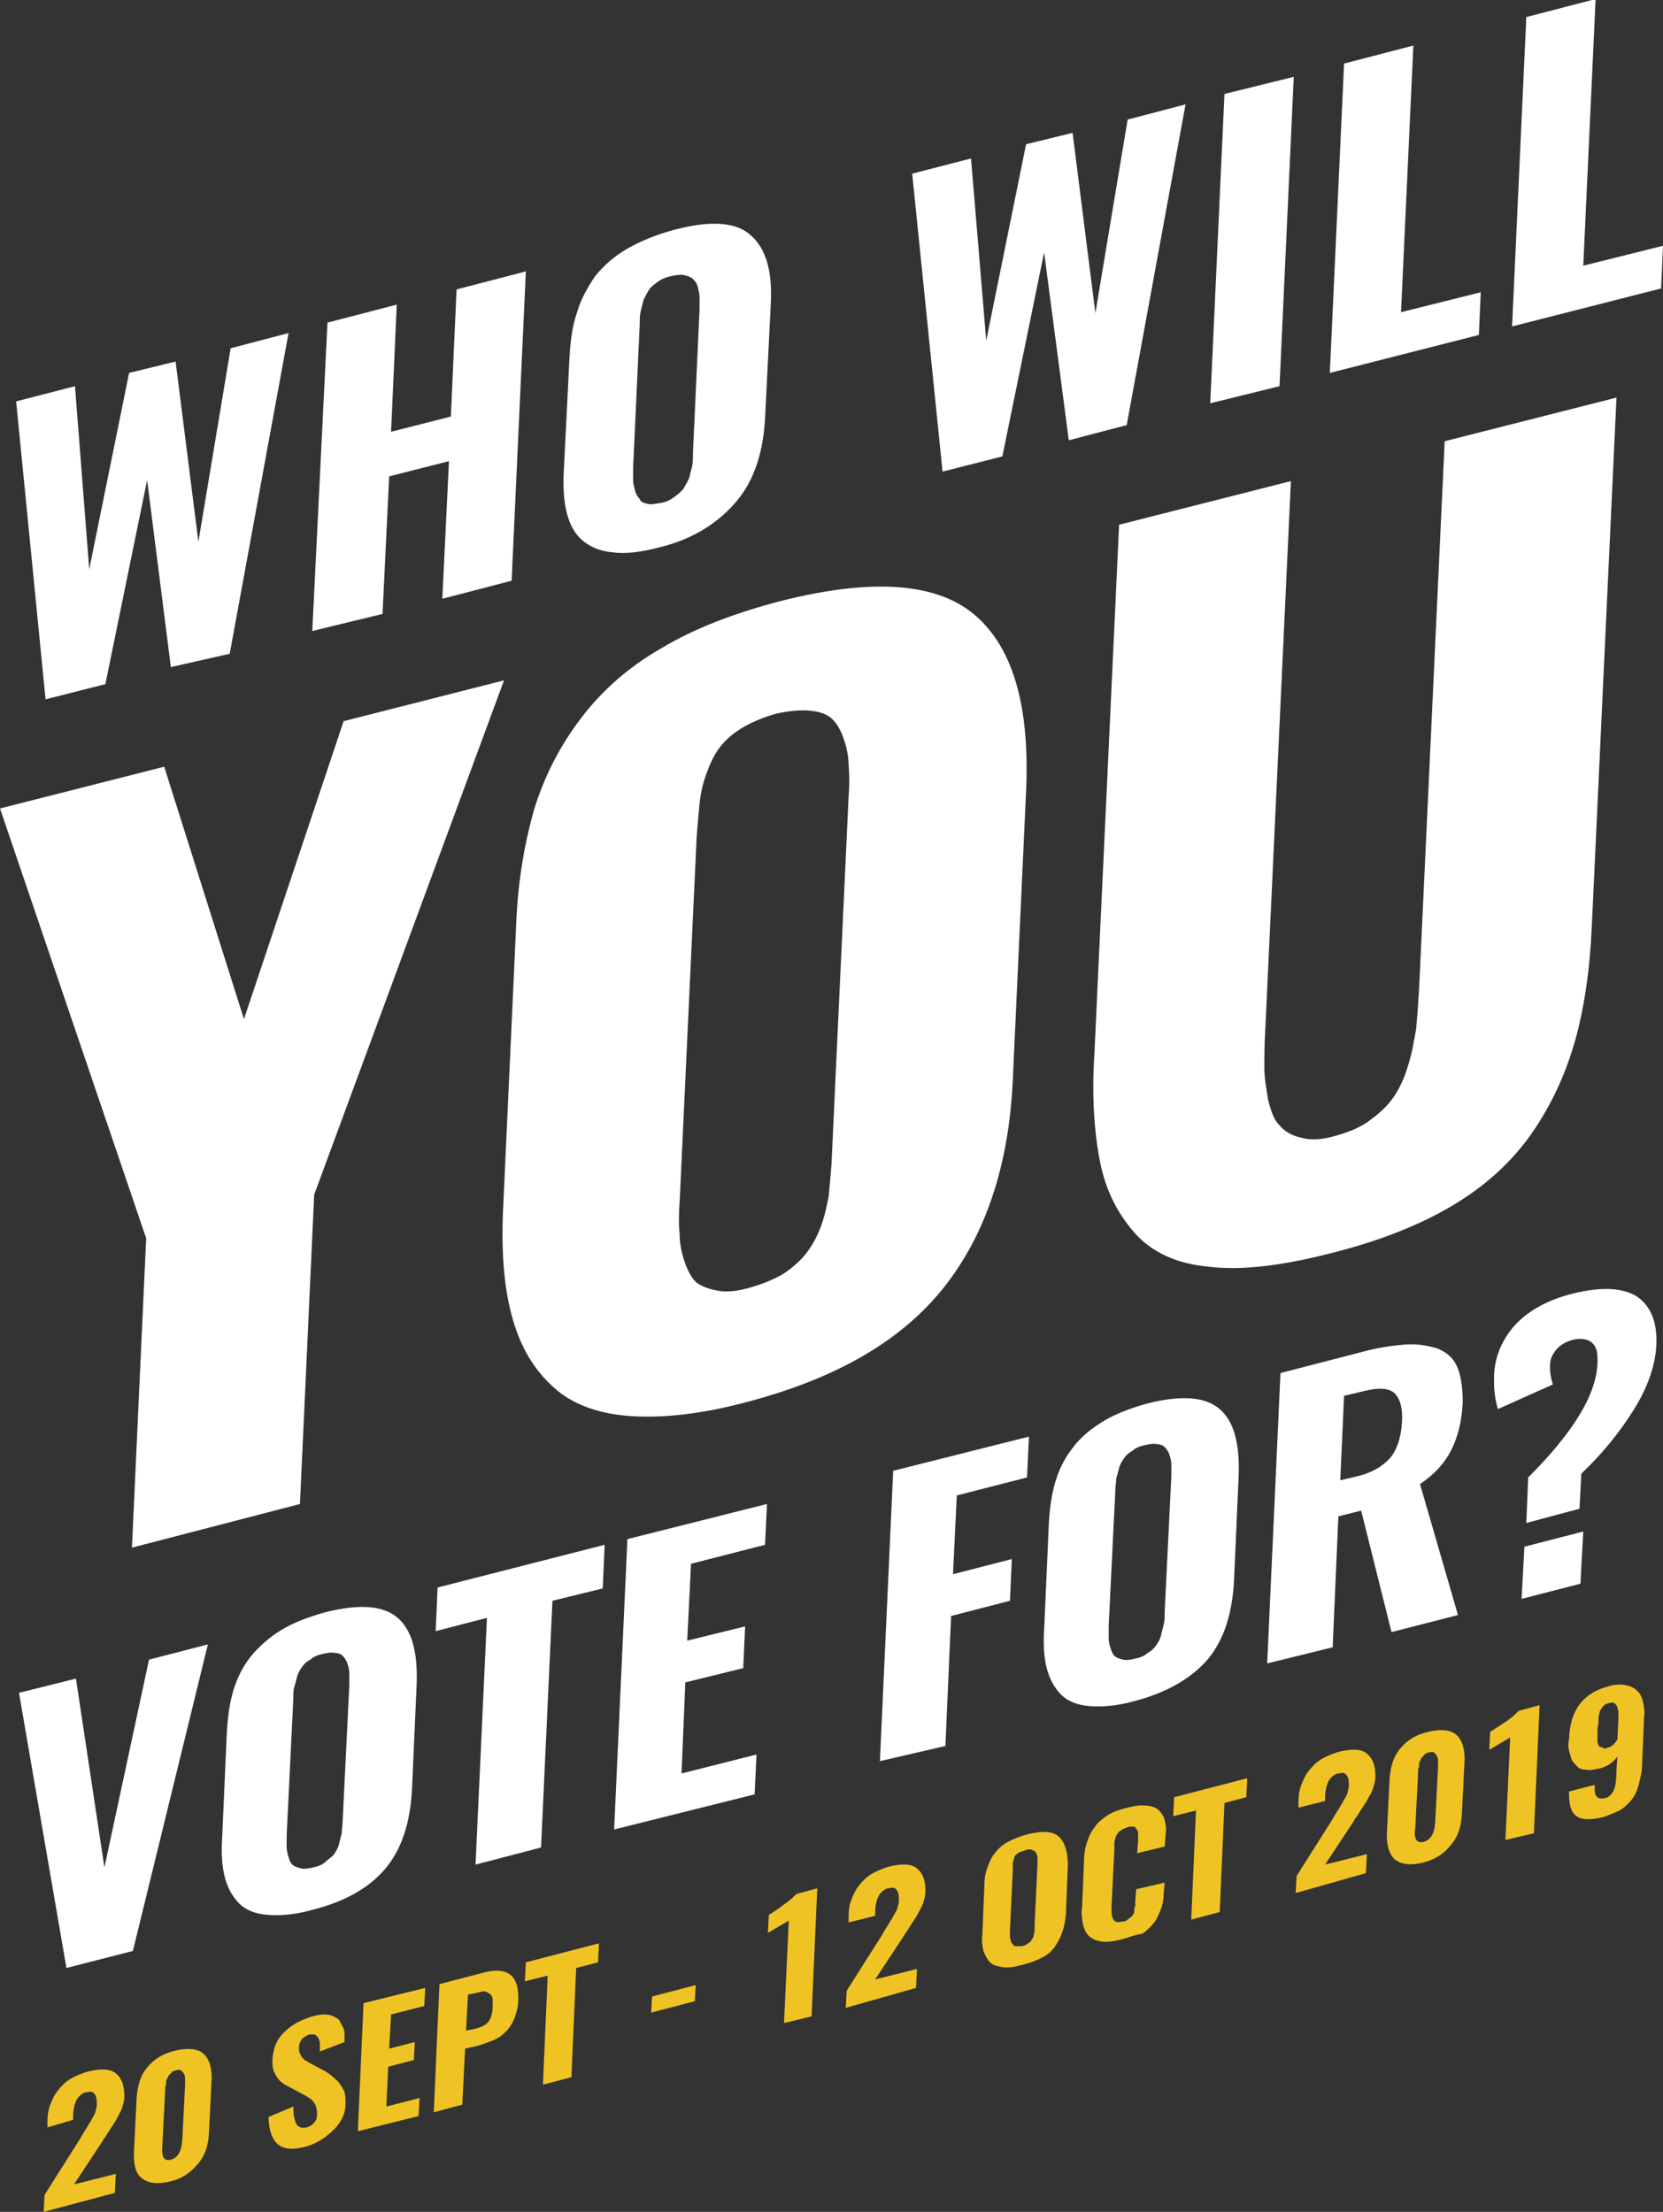 <svg width="391" height="520" viewBox="0 0 391 520" fill="none" xmlns="http://www.w3.org/2000/svg">
<rect x="0" y="0" width="391" height="520" fill="#333333" stroke="none"/>
<g clip-path="url(#clip0)">
<path d="M31.021 363.844L34.369 291.12L0 190.064L38.609 180.249L57.356 239.588L80.789 169.541L118.505 159.948L73.87 280.858L70.523 353.582L31.021 363.844Z" fill="white"/>
<path d="M175.191 329.713C164.256 332.613 154.882 333.505 147.294 332.836C139.707 332.166 133.681 329.713 129.441 325.474C124.977 321.235 122.076 315.882 120.29 309.189C118.505 302.497 117.836 294.243 118.282 284.427L121.406 216.388C121.853 206.572 123.415 197.872 125.647 190.064C128.101 182.257 131.672 175.341 136.582 168.872C141.492 162.402 147.741 156.825 155.552 152.364C163.363 147.679 172.736 144.11 183.895 141.21C205.32 135.856 220.495 136.971 229.422 144.779C238.349 152.587 242.143 166.418 241.25 186.049L238.126 253.865C237.233 273.719 231.877 290.004 222.058 302.497C212.015 315.212 196.616 324.136 175.191 329.713ZM168.496 303.389C170.728 303.835 173.183 303.612 176.307 302.72C179.431 301.828 182.109 300.712 184.341 299.374C186.573 297.812 188.358 296.251 189.697 294.466C191.036 292.681 192.152 290.674 193.045 288.22C193.938 285.766 194.384 283.535 194.83 281.304C195.054 279.073 195.277 276.619 195.5 273.719L199.517 187.387C199.74 184.487 199.74 182.033 199.517 179.803C199.517 177.795 199.071 175.787 198.401 173.779C197.732 171.772 196.839 170.21 195.723 169.095C194.607 167.979 192.822 167.31 190.59 167.087C188.358 166.864 185.68 167.087 182.556 167.756C179.431 168.649 176.753 169.764 174.522 171.103C172.29 172.441 170.504 174.003 169.165 175.787C167.826 177.572 166.934 179.58 166.041 182.033C165.148 184.487 164.702 186.718 164.479 188.949C164.256 191.18 164.032 193.634 163.809 196.534L159.792 282.643C159.569 285.543 159.569 287.997 159.792 290.227C159.792 292.235 160.238 294.466 160.908 296.474C161.578 298.481 162.47 300.266 163.586 301.381C164.702 302.274 166.264 302.943 168.496 303.389Z" fill="white"/>
<path d="M312.666 294.689C301.284 297.589 291.911 298.704 284.323 297.812C276.735 297.143 270.933 294.466 266.916 290.004C262.899 285.543 259.997 279.966 258.658 273.273C257.319 266.581 256.65 257.881 257.319 247.619L263.122 123.363L303.516 113.102L297.491 242.042C297.267 245.611 297.267 248.511 297.267 250.965C297.267 253.419 297.714 255.873 298.16 258.55C298.83 261.227 299.499 263.235 300.838 264.573C301.954 265.912 303.739 267.027 305.971 267.473C308.203 268.142 310.881 267.919 314.005 267.027C317.13 266.135 320.031 265.019 322.263 263.235C324.718 261.45 326.503 259.665 327.842 257.658C329.181 255.65 330.297 253.196 331.19 250.073C332.082 247.173 332.529 244.273 332.975 241.819C333.198 239.365 333.421 236.242 333.645 232.673L339.67 103.732L380.065 93.471L374.262 217.726C373.816 227.988 372.477 237.134 370.245 244.942C368.013 252.75 364.666 259.888 360.202 266.358C355.516 273.05 349.49 278.627 341.679 283.312C333.868 287.997 324.271 291.789 312.666 294.689Z" fill="white"/>
<path d="M10.712 164.41L3.794 94.363L17.631 90.794L20.978 133.848L30.352 87.671L41.287 84.994L46.643 127.379L54.231 81.871L67.845 78.301L54.008 153.702L40.171 156.826L34.592 112.879L24.772 160.841L10.712 164.41Z" fill="white"/>
<path d="M73.424 148.348L76.995 75.847L93.286 71.609L91.947 101.502L106.007 97.932L107.346 68.04L123.638 63.801L120.29 136.525L103.999 140.764L105.561 108.417L91.501 111.986L89.939 144.333L73.424 148.348Z" fill="white"/>
<path d="M154.882 128.717C150.642 129.833 146.848 130.279 143.947 129.833C141.046 129.61 138.591 128.494 136.805 126.933C135.02 125.371 133.904 123.14 133.235 120.463C132.565 117.786 132.342 114.44 132.565 110.648L133.904 83.878C134.127 80.086 134.574 76.516 135.69 73.393C136.582 70.27 138.144 67.593 139.93 64.916C141.938 62.462 144.393 60.232 147.518 58.447C150.642 56.662 154.436 55.101 158.676 53.985C167.157 51.755 173.183 52.201 176.53 55.324C180.101 58.447 181.663 63.801 181.217 71.609L179.878 98.378C179.432 106.186 177.423 112.656 173.406 117.563C169.389 122.471 163.363 126.71 154.882 128.717ZM152.204 118.456C153.097 118.679 153.99 118.456 155.329 118.233C156.668 118.009 157.561 117.563 158.453 116.894C159.346 116.225 160.015 115.779 160.685 114.886C161.131 114.217 161.578 113.325 162.024 112.432C162.247 111.54 162.47 110.648 162.694 109.755C162.917 108.863 162.917 107.971 162.917 106.632L164.479 72.724C164.479 71.609 164.479 70.493 164.479 69.824C164.479 69.155 164.256 68.263 164.033 67.37C163.809 66.478 163.363 66.032 162.917 65.586C162.47 65.139 161.801 64.916 160.908 64.693C160.015 64.47 158.9 64.693 157.784 64.916C156.668 65.139 155.552 65.586 154.659 66.255C153.767 66.924 153.097 67.37 152.651 68.04C152.204 68.709 151.758 69.601 151.312 70.493C151.089 71.386 150.865 72.278 150.642 73.17C150.419 74.063 150.419 74.955 150.419 76.07L148.857 109.979C148.857 111.094 148.857 112.209 148.857 112.879C148.857 113.771 149.08 114.44 149.303 115.332C149.526 116.225 149.973 116.894 150.419 117.34C150.642 118.009 151.312 118.233 152.204 118.456Z" fill="white"/>
<path d="M221.611 110.871L214.47 40.824L228.306 37.255L231.877 80.086L241.251 33.908L252.186 31.231L257.542 73.617L265.13 28.108L278.744 24.539L264.907 99.94L251.293 103.509L245.491 59.339L235.671 107.302L221.611 110.871Z" fill="white"/>
<path d="M284.546 94.809L287.894 22.085L304.186 18.07L300.838 90.794L284.546 94.809Z" fill="white"/>
<path d="M312.666 87.671L316.014 14.947L332.305 10.708L329.404 73.394L348.151 68.709L347.704 78.747L312.666 87.671Z" fill="white"/>
<path d="M355.516 76.74L358.863 4.016L375.155 -0.223L372.254 62.462L391 57.778L390.554 67.816L355.516 76.74Z" fill="white"/>
<path d="M15.622 462.668L4.463 397.975L17.854 394.629L24.549 439.022L35.038 390.167L48.875 386.598L31.244 458.653L15.622 462.668Z" fill="white"/>
<path d="M73.201 449.06C69.184 450.176 65.613 450.399 62.935 450.176C60.033 449.953 57.802 449.06 56.239 447.499C54.677 445.937 53.561 443.93 52.892 441.476C52.222 439.022 51.999 435.899 52.222 432.329L53.338 407.121C53.561 403.552 54.008 400.206 54.9 397.306C55.793 394.406 57.132 391.729 58.918 389.498C60.703 387.267 63.158 385.036 66.059 383.252C68.96 381.467 72.531 380.129 76.548 379.013C84.582 377.006 90.162 377.452 93.51 380.352C96.857 383.252 98.196 388.383 97.973 395.744L96.857 420.952C96.411 428.314 94.625 434.337 90.831 439.022C87.037 443.707 81.235 447.053 73.201 449.06ZM70.746 439.245C71.638 439.468 72.531 439.245 73.647 439.022C74.763 438.799 75.879 438.353 76.548 437.683C77.218 437.014 78.111 436.568 78.557 435.899C79.003 435.229 79.45 434.56 79.673 433.668C79.896 432.776 80.119 431.883 80.342 430.991C80.342 430.099 80.565 429.206 80.565 428.091L82.128 396.19C82.128 395.075 82.128 394.183 82.128 393.29C82.128 392.621 81.904 391.729 81.681 391.06C81.458 390.39 81.012 389.721 80.565 389.275C80.119 388.829 79.45 388.606 78.78 388.606C77.887 388.383 76.995 388.606 75.879 388.829C74.763 389.052 73.647 389.498 72.978 390.167C72.085 390.613 71.415 391.283 70.969 391.952C70.523 392.621 70.076 393.29 69.853 394.183C69.63 395.075 69.407 395.967 69.184 396.637C68.96 397.306 68.96 398.421 68.96 399.537L67.398 431.437C67.398 432.553 67.398 433.445 67.398 434.337C67.398 435.006 67.621 435.899 67.844 436.568C68.068 437.46 68.291 437.906 68.737 438.353C69.184 438.799 69.853 439.022 70.746 439.245Z" fill="white"/>
<path d="M111.81 438.353L114.488 380.352L102.437 383.475L102.883 373.213L142.161 363.175L141.715 373.436L129.887 376.336L127.209 434.337L111.81 438.353Z" fill="white"/>
<path d="M144.393 430.099L147.518 361.836L180.324 353.582L179.878 363.175L162.47 367.636L161.577 385.706L175.191 382.359L174.745 392.175L161.131 395.521L160.238 416.937L177.869 412.475L177.423 421.845L144.393 430.099Z" fill="white"/>
<path d="M206.882 414.037L210.006 345.774L241.92 337.743L241.474 347.336L224.959 351.574L224.066 370.09L237.903 366.521L237.457 376.336L223.62 379.906L222.281 410.468L206.882 414.037Z" fill="white"/>
<path d="M266.469 399.983C262.452 401.098 258.881 401.321 256.203 401.098C253.302 400.875 251.07 399.983 249.508 398.421C247.946 396.86 246.83 394.852 246.16 392.398C245.491 389.944 245.268 386.821 245.491 383.252L246.607 358.044C246.83 354.474 247.276 351.128 248.169 348.228C249.062 345.328 250.401 342.651 252.186 340.42C253.972 337.967 256.426 335.959 259.328 334.174C262.229 332.39 265.8 331.051 269.817 329.936C277.851 327.928 283.43 328.374 286.778 331.274C290.126 334.174 291.465 339.305 291.241 346.667L290.126 371.875C289.679 379.236 287.894 385.26 284.1 389.944C280.083 394.629 274.28 397.975 266.469 399.983ZM264.014 390.167C264.907 390.39 265.8 390.167 266.916 389.944C268.031 389.721 269.147 389.275 269.817 388.606C270.71 388.16 271.379 387.49 271.825 386.821C272.272 386.152 272.718 385.483 272.941 384.59C273.164 383.698 273.388 382.806 273.611 381.913C273.834 381.021 273.834 380.129 273.834 379.013L275.396 347.113C275.396 345.997 275.396 345.105 275.396 344.213C275.396 343.544 275.173 342.651 274.95 341.982C274.727 341.313 274.28 340.643 273.834 340.197C273.388 339.751 272.718 339.528 272.049 339.528C271.156 339.305 270.263 339.528 269.147 339.751C268.031 339.974 266.916 340.42 266.246 341.09C265.353 341.536 264.684 342.205 264.237 342.874C263.791 343.544 263.345 344.213 263.122 345.105C262.898 345.997 262.675 346.89 262.452 347.559C262.452 348.451 262.229 349.344 262.229 350.459L260.667 382.359C260.667 383.475 260.667 384.367 260.667 385.26C260.667 385.929 260.89 386.821 261.113 387.49C261.336 388.16 261.559 388.829 262.006 389.275C262.452 389.721 263.122 389.944 264.014 390.167Z" fill="white"/>
<path d="M297.937 391.06L301.061 322.797L320.031 317.889C324.048 316.774 327.395 316.328 330.297 316.105C333.198 315.882 335.653 316.328 337.885 316.997C340.116 317.889 341.679 319.228 342.571 321.236C343.464 323.243 343.91 326.143 343.91 329.713C343.687 334.174 342.794 337.743 341.232 340.867C339.67 343.99 337.215 346.667 333.867 348.897L342.794 379.683L327.172 383.698L320.031 355.144L314.675 356.482L313.335 387.267L297.937 391.06ZM315.121 348.005L318.915 347.113C322.709 346.221 325.164 344.659 326.949 342.651C328.511 340.644 329.404 337.967 329.627 334.397C329.85 331.051 329.181 328.82 327.842 327.482C326.503 326.366 324.271 326.143 320.7 327.036L316.014 328.151L315.121 348.005Z" fill="white"/>
<path d="M358.863 358.044L359.309 347.336C369.798 336.851 375.378 327.928 375.601 320.343C375.601 320.12 375.601 319.674 375.601 319.451C375.601 317.443 375.154 316.328 374.039 315.435C372.923 314.766 371.584 314.543 369.798 314.989C368.013 315.435 366.674 316.328 365.781 317.443C364.888 318.559 364.442 319.674 364.442 321.012C364.442 321.235 364.442 321.459 364.442 321.682C364.442 322.797 364.665 324.136 365.112 325.474L352.168 331.274C351.498 328.82 351.275 326.813 351.275 325.474C351.275 324.805 351.275 323.912 351.275 323.243C351.498 319.228 352.837 315.659 355.515 312.312C358.64 308.52 363.549 305.62 370.021 304.058C376.494 302.497 381.403 302.72 384.751 304.728C388.099 306.958 389.661 310.751 389.438 316.105C389.214 321.012 387.429 326.143 384.081 331.497C380.734 336.851 376.717 341.759 371.807 346.444L371.361 354.698L358.863 358.044ZM357.747 375.89L358.416 363.621L372.253 360.051L371.584 372.321L357.747 375.89Z" fill="white"/>
<path d="M10.266 520L10.489 515.984L18.97 502.6C18.97 502.377 19.416 501.93 19.863 501.038C20.532 500.146 20.755 499.477 20.978 499.253C21.202 499.03 21.425 498.361 21.871 497.692C22.317 497.023 22.541 496.353 22.541 495.907C22.764 495.461 22.764 494.792 22.764 494.346C22.764 493.23 22.541 492.561 22.094 492.115C21.648 491.669 21.202 491.669 20.532 491.892C20.532 491.892 20.309 491.892 20.086 491.892C18.3 492.561 17.408 494.123 17.184 497.023V498.361L11.159 500.146V498.584C11.159 497.246 11.382 495.907 11.828 494.792C12.275 493.676 12.721 492.561 13.614 491.446C14.506 490.33 15.399 489.438 16.515 488.769C17.631 488.099 19.193 487.43 20.755 486.984C23.657 486.315 25.888 486.315 27.227 487.43C28.566 488.546 29.236 490.107 29.236 492.784C29.236 493.676 29.013 494.569 28.79 495.238C28.566 496.13 28.12 496.8 27.674 497.692C27.227 498.584 26.781 499.253 26.335 499.923C25.888 500.592 25.442 501.261 24.772 502.377C24.549 502.6 24.326 502.823 24.326 503.046L17.408 513.531L27.227 511.077L27.004 515.538L10.266 520Z" fill="#F0C325"/>
<path d="M39.948 512.861C37.047 513.531 35.038 513.308 33.476 512.192C31.914 511.077 31.468 509.069 31.468 506.392L32.137 493.007C32.361 490.33 33.03 487.876 34.592 486.092C36.154 484.084 38.386 482.746 41.287 482.076C44.189 481.407 46.42 481.63 47.759 482.746C49.099 483.861 49.768 485.869 49.768 488.546L49.099 501.93C48.875 504.607 48.206 506.838 46.42 508.846C44.635 510.854 42.85 512.192 39.948 512.861ZM40.172 507.731C41.734 507.284 42.626 505.946 42.85 503.269L43.519 490.107C43.519 489.661 43.519 489.215 43.519 488.769C43.519 488.323 43.519 488.1 43.296 487.653C43.073 487.207 42.85 486.984 42.626 486.761C42.18 486.538 41.957 486.538 41.287 486.761C40.841 486.761 40.618 486.984 40.395 487.207C40.172 487.43 39.948 487.653 39.725 487.876C39.502 488.099 39.502 488.323 39.279 488.769C39.056 488.992 39.056 489.438 39.056 489.661C39.056 490.107 39.056 490.33 38.833 490.553C38.833 490.776 38.833 491 38.833 491.446L38.163 504.607C37.94 507.061 38.609 508.177 40.172 507.731Z" fill="#F0C325"/>
<path d="M72.085 504.607C68.961 505.5 66.729 505.277 65.39 504.161C64.051 503.046 63.158 500.815 63.158 497.692L68.961 495.238C68.961 497.023 69.184 498.361 69.63 499.253C70.077 500.146 70.969 500.369 72.085 500.146C72.978 499.923 73.424 499.477 73.871 499.03C74.317 498.584 74.54 497.915 74.54 497.023C74.54 495.907 74.317 495.015 73.871 494.346C73.424 493.676 72.531 493.007 71.192 492.338L67.845 490.553C66.952 490.107 66.283 489.661 65.836 489.215C65.39 488.769 64.944 488.099 64.497 487.207C64.051 486.315 64.051 485.423 64.051 484.084C64.274 481.63 64.944 479.622 66.729 477.838C68.514 476.053 70.523 474.938 73.424 474.045C74.317 473.822 75.21 473.599 75.879 473.599C76.549 473.599 77.218 473.599 77.888 473.822C78.334 474.045 79.004 474.269 79.227 474.492C79.673 474.715 79.896 475.161 80.119 475.607C80.343 476.053 80.566 476.499 80.789 476.945C81.012 477.392 81.012 478.061 81.012 478.507C81.012 478.953 81.012 479.622 81.012 480.069L75.21 482.299C75.21 481.63 75.21 481.184 75.21 480.738C75.21 480.292 75.21 479.846 74.986 479.622C74.986 479.176 74.763 478.953 74.54 478.73C74.317 478.507 74.094 478.284 73.871 478.284C73.647 478.284 73.201 478.284 72.755 478.284C72.085 478.507 71.416 478.953 70.969 479.399C70.523 480.069 70.3 480.515 70.3 481.407C70.3 481.853 70.3 482.522 70.523 482.746C70.746 483.192 70.746 483.415 71.192 483.861C71.416 484.084 71.862 484.53 72.085 484.53C72.308 484.753 72.755 484.976 73.201 485.199L76.549 486.984C77.218 487.43 77.888 487.876 78.334 488.323C78.78 488.769 79.45 489.215 79.896 489.884C80.343 490.553 80.789 491.223 81.012 491.892C81.235 492.784 81.235 493.676 81.235 494.569C81.235 496.8 80.343 498.807 78.557 500.592C76.772 502.377 74.54 503.938 72.085 504.607Z" fill="#F0C325"/>
<path d="M84.137 501.038L85.476 470.922L99.982 467.353L99.759 471.592L91.948 473.599L91.501 481.63L97.527 480.069L97.304 484.307L91.278 485.869L90.832 495.238L98.643 493.23L98.42 497.469L84.137 501.038Z" fill="#F0C325"/>
<path d="M101.99 496.577L103.329 466.461L113.595 463.784C119.398 462.222 122.076 464.453 121.853 470.253C121.853 471.815 121.406 473.153 120.96 474.492C120.514 475.607 119.844 476.722 118.951 477.615C118.059 478.507 117.166 479.176 116.05 479.622C114.934 480.069 113.818 480.515 112.256 480.961L109.355 481.63L108.685 494.792L101.99 496.577ZM109.578 477.392L111.81 476.946C113.372 476.499 114.265 476.053 114.934 475.161C115.381 474.492 115.827 473.376 115.827 471.815C115.827 470.922 115.827 470.476 115.827 470.03C115.827 469.584 115.604 469.138 115.381 468.915C115.157 468.692 114.711 468.468 114.265 468.245C113.818 468.022 113.149 468.245 112.256 468.468L110.024 468.915L109.578 477.392Z" fill="#F0C325"/>
<path d="M127.655 490.107L128.771 464.453L123.415 465.791L123.638 461.33L140.823 456.868L140.599 461.33L135.466 462.668L134.351 488.323L127.655 490.107Z" fill="#F0C325"/>
<path d="M153.097 473.153L153.32 469.361L163.586 466.684L163.363 470.476L153.097 473.153Z" fill="#F0C325"/>
<path d="M184.341 475.607L185.457 451.514L180.547 454.414L180.771 450.176C181.886 449.507 183.225 448.614 184.341 447.722C185.68 446.83 186.573 445.937 187.243 445.268L192.152 443.93L190.813 474.045L184.341 475.607Z" fill="#F0C325"/>
<path d="M198.848 472.038L199.071 468.022L207.551 454.637C207.551 454.414 207.998 453.968 208.444 453.076C209.114 452.184 209.337 451.514 209.56 451.291C209.783 451.068 210.006 450.399 210.453 449.73C210.899 449.06 211.122 448.391 211.122 447.945C211.345 447.499 211.345 446.83 211.345 446.384C211.345 445.268 211.122 444.599 210.676 444.153C210.23 443.707 209.783 443.707 209.114 443.93C209.114 443.93 208.89 443.93 208.667 443.93C206.882 444.599 205.989 446.16 205.766 449.06V450.399L199.517 451.961V450.399C199.517 449.06 199.74 447.722 200.187 446.607C200.633 445.491 201.079 444.376 201.972 443.26C202.865 442.145 203.757 441.253 204.873 440.583C205.989 439.914 207.551 439.245 209.114 438.799C212.015 438.13 214.247 438.13 215.586 439.245C216.925 440.36 217.594 441.922 217.594 444.599C217.594 445.491 217.371 446.383 217.148 447.053C216.925 447.945 216.478 448.614 216.032 449.507C215.586 450.399 215.139 451.068 214.693 451.737C214.247 452.407 213.8 453.076 213.131 454.191C212.908 454.414 212.684 454.637 212.684 454.861L205.766 465.345L215.586 462.891L215.362 467.353L198.848 472.038Z" fill="#F0C325"/>
<path d="M240.135 461.999C238.349 462.445 236.787 462.668 235.671 462.445C234.332 462.222 233.439 461.999 232.77 461.33C232.1 460.661 231.654 459.768 231.208 458.653C230.985 457.538 230.761 456.199 230.985 454.637L231.431 443.483C231.431 441.922 231.654 440.36 232.1 439.245C232.547 437.906 232.993 436.791 233.886 435.676C234.778 434.56 235.671 433.668 237.01 432.999C238.349 432.329 239.911 431.66 241.697 431.214C245.268 430.322 247.723 430.545 249.062 431.883C250.401 433.222 251.07 435.453 251.07 438.576L250.624 449.73C250.401 453.076 249.508 455.53 247.946 457.761C246.383 459.991 243.482 461.107 240.135 461.999ZM239.019 457.538C239.465 457.538 239.688 457.538 240.358 457.538C240.804 457.314 241.251 457.314 241.697 456.868C242.143 456.645 242.366 456.422 242.59 455.976C242.813 455.753 243.036 455.307 243.036 454.861C243.259 454.414 243.259 453.968 243.259 453.745C243.259 453.299 243.259 453.076 243.259 452.407L243.929 438.353C243.929 437.906 243.929 437.46 243.929 437.014C243.929 436.568 243.929 436.345 243.705 435.899C243.705 435.676 243.482 435.229 243.259 435.229C243.036 435.006 242.813 435.006 242.366 434.783C241.92 434.783 241.474 434.783 241.027 435.006C240.581 435.229 240.135 435.229 239.688 435.453C239.242 435.676 239.019 435.899 238.796 436.122C238.572 436.345 238.349 436.791 238.349 437.237C238.126 437.683 238.126 437.906 238.126 438.353C238.126 438.799 238.126 439.022 238.126 439.691L237.457 453.745C237.457 454.191 237.457 454.637 237.457 455.084C237.457 455.53 237.457 455.753 237.68 456.199C237.68 456.645 237.903 456.868 238.126 457.091C238.349 457.537 238.572 457.538 239.019 457.538Z" fill="#F0C325"/>
<path d="M263.568 455.976C261.782 456.422 260.22 456.645 258.881 456.422C257.542 456.199 256.649 455.753 255.98 455.084C255.31 454.414 254.864 453.522 254.641 452.407C254.418 451.291 254.194 449.953 254.418 448.391L254.864 437.683C254.864 436.122 255.087 434.56 255.534 433.222C255.98 431.883 256.426 430.768 257.319 429.652C257.988 428.537 259.104 427.645 260.443 426.752C261.782 425.86 263.345 425.414 265.13 424.968C266.915 424.522 268.254 424.299 269.593 424.522C270.709 424.522 271.825 424.968 272.495 425.637C273.164 426.306 273.611 426.976 273.834 427.868C274.057 428.76 274.28 429.876 274.057 431.437L273.834 434.114L267.362 435.676L267.585 432.776C267.585 432.329 267.585 432.106 267.585 432.106C267.585 431.883 267.585 431.66 267.585 431.437C267.585 431.214 267.585 430.991 267.585 430.768C267.585 430.545 267.585 430.545 267.362 430.322C267.362 430.099 267.139 429.876 267.139 429.876L266.915 429.652C266.692 429.429 266.692 429.429 266.469 429.429C266.246 429.429 266.023 429.429 265.799 429.429C265.576 429.429 265.353 429.429 264.907 429.652C264.46 429.876 264.014 429.876 263.568 430.322C263.121 430.545 262.898 430.768 262.675 431.214C262.452 431.437 262.229 431.883 262.229 432.329C262.006 432.776 262.006 433.222 262.006 433.445C262.006 433.891 262.006 434.337 262.006 434.783L261.336 448.168C261.336 449.73 261.336 450.622 261.782 451.291C262.229 451.96 262.898 451.96 264.014 451.737C264.46 451.737 264.907 451.514 265.13 451.291C265.353 451.068 265.799 450.845 266.023 450.622C266.246 450.399 266.469 450.176 266.469 449.953C266.692 449.73 266.692 449.507 266.692 449.06C266.692 448.614 266.692 448.391 266.915 448.168C266.915 447.945 266.915 447.499 266.915 447.053L267.139 444.153L273.834 442.591L273.611 445.045C273.611 446.383 273.387 447.722 272.941 448.837C272.495 449.953 272.048 451.068 271.379 451.96C270.709 452.853 269.593 453.968 268.478 454.637C266.692 454.861 265.353 455.53 263.568 455.976Z" fill="#F0C325"/>
<path d="M280.083 451.291L281.199 425.637L275.843 426.975L276.066 422.514L293.25 418.052L293.027 422.514L287.894 423.852L286.778 449.507L280.083 451.291Z" fill="#F0C325"/>
<path d="M304.632 445.045L304.855 441.03L313.336 427.645C313.336 427.422 313.782 426.976 314.228 426.083C314.898 425.191 315.121 424.522 315.344 424.299C315.567 424.075 315.791 423.406 316.237 422.737C316.683 422.068 316.906 421.399 316.906 420.952C317.13 420.506 317.13 419.837 317.13 419.391C317.13 418.275 316.906 417.606 316.46 417.16C316.014 416.714 315.567 416.714 314.898 416.937C314.898 416.937 314.675 416.937 314.451 416.937C312.666 417.606 311.773 419.168 311.55 422.068V423.406L305.301 424.968V423.406C305.301 422.068 305.525 420.729 305.971 419.614C306.417 418.498 306.864 417.383 307.756 416.268C308.649 415.152 309.542 414.26 310.658 413.591C311.773 412.921 313.336 412.252 314.898 411.806C317.799 411.137 320.031 411.137 321.37 412.252C322.709 413.368 323.378 414.929 323.378 417.606C323.378 418.498 323.155 419.391 322.932 420.06C322.709 420.952 322.263 421.845 321.816 422.514C321.37 423.406 320.924 424.075 320.477 424.745C320.031 425.414 319.585 426.083 318.915 427.199C318.692 427.422 318.469 427.645 318.469 427.868L311.55 438.353L321.37 435.899L321.147 440.36L304.632 445.045Z" fill="#F0C325"/>
<path d="M334.537 437.906C331.636 438.576 329.627 438.353 328.065 437.237C326.726 436.122 326.057 434.114 326.057 431.437L326.726 418.052C326.949 415.375 327.619 412.921 329.181 411.137C330.743 409.129 332.975 407.791 335.876 407.121C338.778 406.452 341.009 406.675 342.348 407.791C343.687 408.906 344.357 410.914 344.357 413.591L343.687 426.976C343.464 429.652 342.795 431.883 341.009 433.891C339.447 435.899 337.215 437.237 334.537 437.906ZM334.76 432.999C336.323 432.553 337.215 431.214 337.438 428.537L338.108 415.375C338.108 414.929 338.108 414.483 338.108 414.037C338.108 413.591 338.108 413.368 337.885 412.921C337.662 412.475 337.438 412.252 337.215 412.029C336.769 411.806 336.546 411.806 335.876 412.029C335.43 412.029 335.207 412.252 334.984 412.475C334.76 412.698 334.537 412.921 334.314 413.145C334.091 413.368 334.091 413.591 333.868 414.037C333.645 414.483 333.645 414.706 333.645 414.929C333.645 415.375 333.645 415.598 333.421 415.822C333.421 416.045 333.421 416.268 333.421 416.714L332.752 429.876C332.306 432.329 333.198 433.445 334.76 432.999Z" fill="#F0C325"/>
<path d="M353.953 432.553L355.069 408.46L350.159 411.36L350.382 407.121C351.498 406.452 352.837 405.56 354.176 404.667C355.515 403.775 356.408 402.883 357.078 402.214L361.987 400.875L360.648 430.991L353.953 432.553Z" fill="#F0C325"/>
<path d="M376.94 427.199C374.039 427.868 371.807 427.868 370.692 426.976C369.353 426.083 368.906 424.299 368.906 421.622V421.175L374.932 419.614C374.932 420.952 374.932 421.845 375.378 422.291C375.601 422.737 376.271 422.96 377.387 422.737C378.279 422.514 378.949 421.845 379.395 420.952C379.842 420.06 380.065 418.275 380.065 416.045L380.288 412.921C379.842 413.591 379.395 414.037 378.503 414.706C377.833 415.152 376.94 415.598 375.825 415.821C375.825 415.821 375.825 415.821 375.601 415.821C374.709 416.045 373.816 416.268 372.923 416.045C372.031 416.045 371.361 415.822 370.915 415.375C370.468 414.929 370.022 414.483 369.576 413.814C369.353 413.145 369.129 412.475 368.906 411.583C368.683 410.691 368.683 409.798 368.906 408.906C369.129 401.991 372.254 397.975 378.279 396.414C379.842 395.967 381.181 395.967 382.297 396.19C383.412 396.414 384.305 396.86 384.975 397.529C385.644 398.198 386.091 399.09 386.314 400.206C386.537 401.321 386.76 402.437 386.537 403.998L386.091 414.706C386.091 416.045 385.867 417.16 385.644 418.052C385.421 419.168 385.198 420.06 384.751 421.175C384.305 422.291 383.636 423.183 382.966 423.852C382.297 424.522 381.404 425.414 380.288 425.86C379.172 426.306 378.279 426.752 376.94 427.199ZM377.833 410.914C378.949 410.691 379.618 410.021 380.288 408.906L380.511 404.221C380.511 403.552 380.511 403.106 380.511 402.66C380.511 402.214 380.288 401.767 380.288 401.321C380.065 400.875 379.842 400.652 379.618 400.429C379.172 400.206 378.949 400.206 378.279 400.429C377.833 400.429 377.61 400.652 377.164 400.875C376.94 401.098 376.717 401.321 376.494 401.767C376.271 401.991 376.048 402.437 376.048 402.883C375.825 403.329 375.825 403.775 375.825 404.444C375.825 404.891 375.825 405.56 375.601 406.229C375.601 406.675 375.601 407.121 375.601 407.568C375.601 407.791 375.601 408.237 375.601 408.683C375.601 409.129 375.601 409.352 375.601 409.575C375.601 409.798 375.825 410.021 375.825 410.244C375.825 410.468 376.048 410.691 376.271 410.691C376.494 410.691 376.717 410.914 376.94 410.914C377.164 411.137 377.387 411.137 377.833 410.914Z" fill="#F0C325"/>
</g>
<defs>
<clipPath id="clip0">
<rect width="391" height="520" fill="white"/>
</clipPath>
</defs>
</svg>
